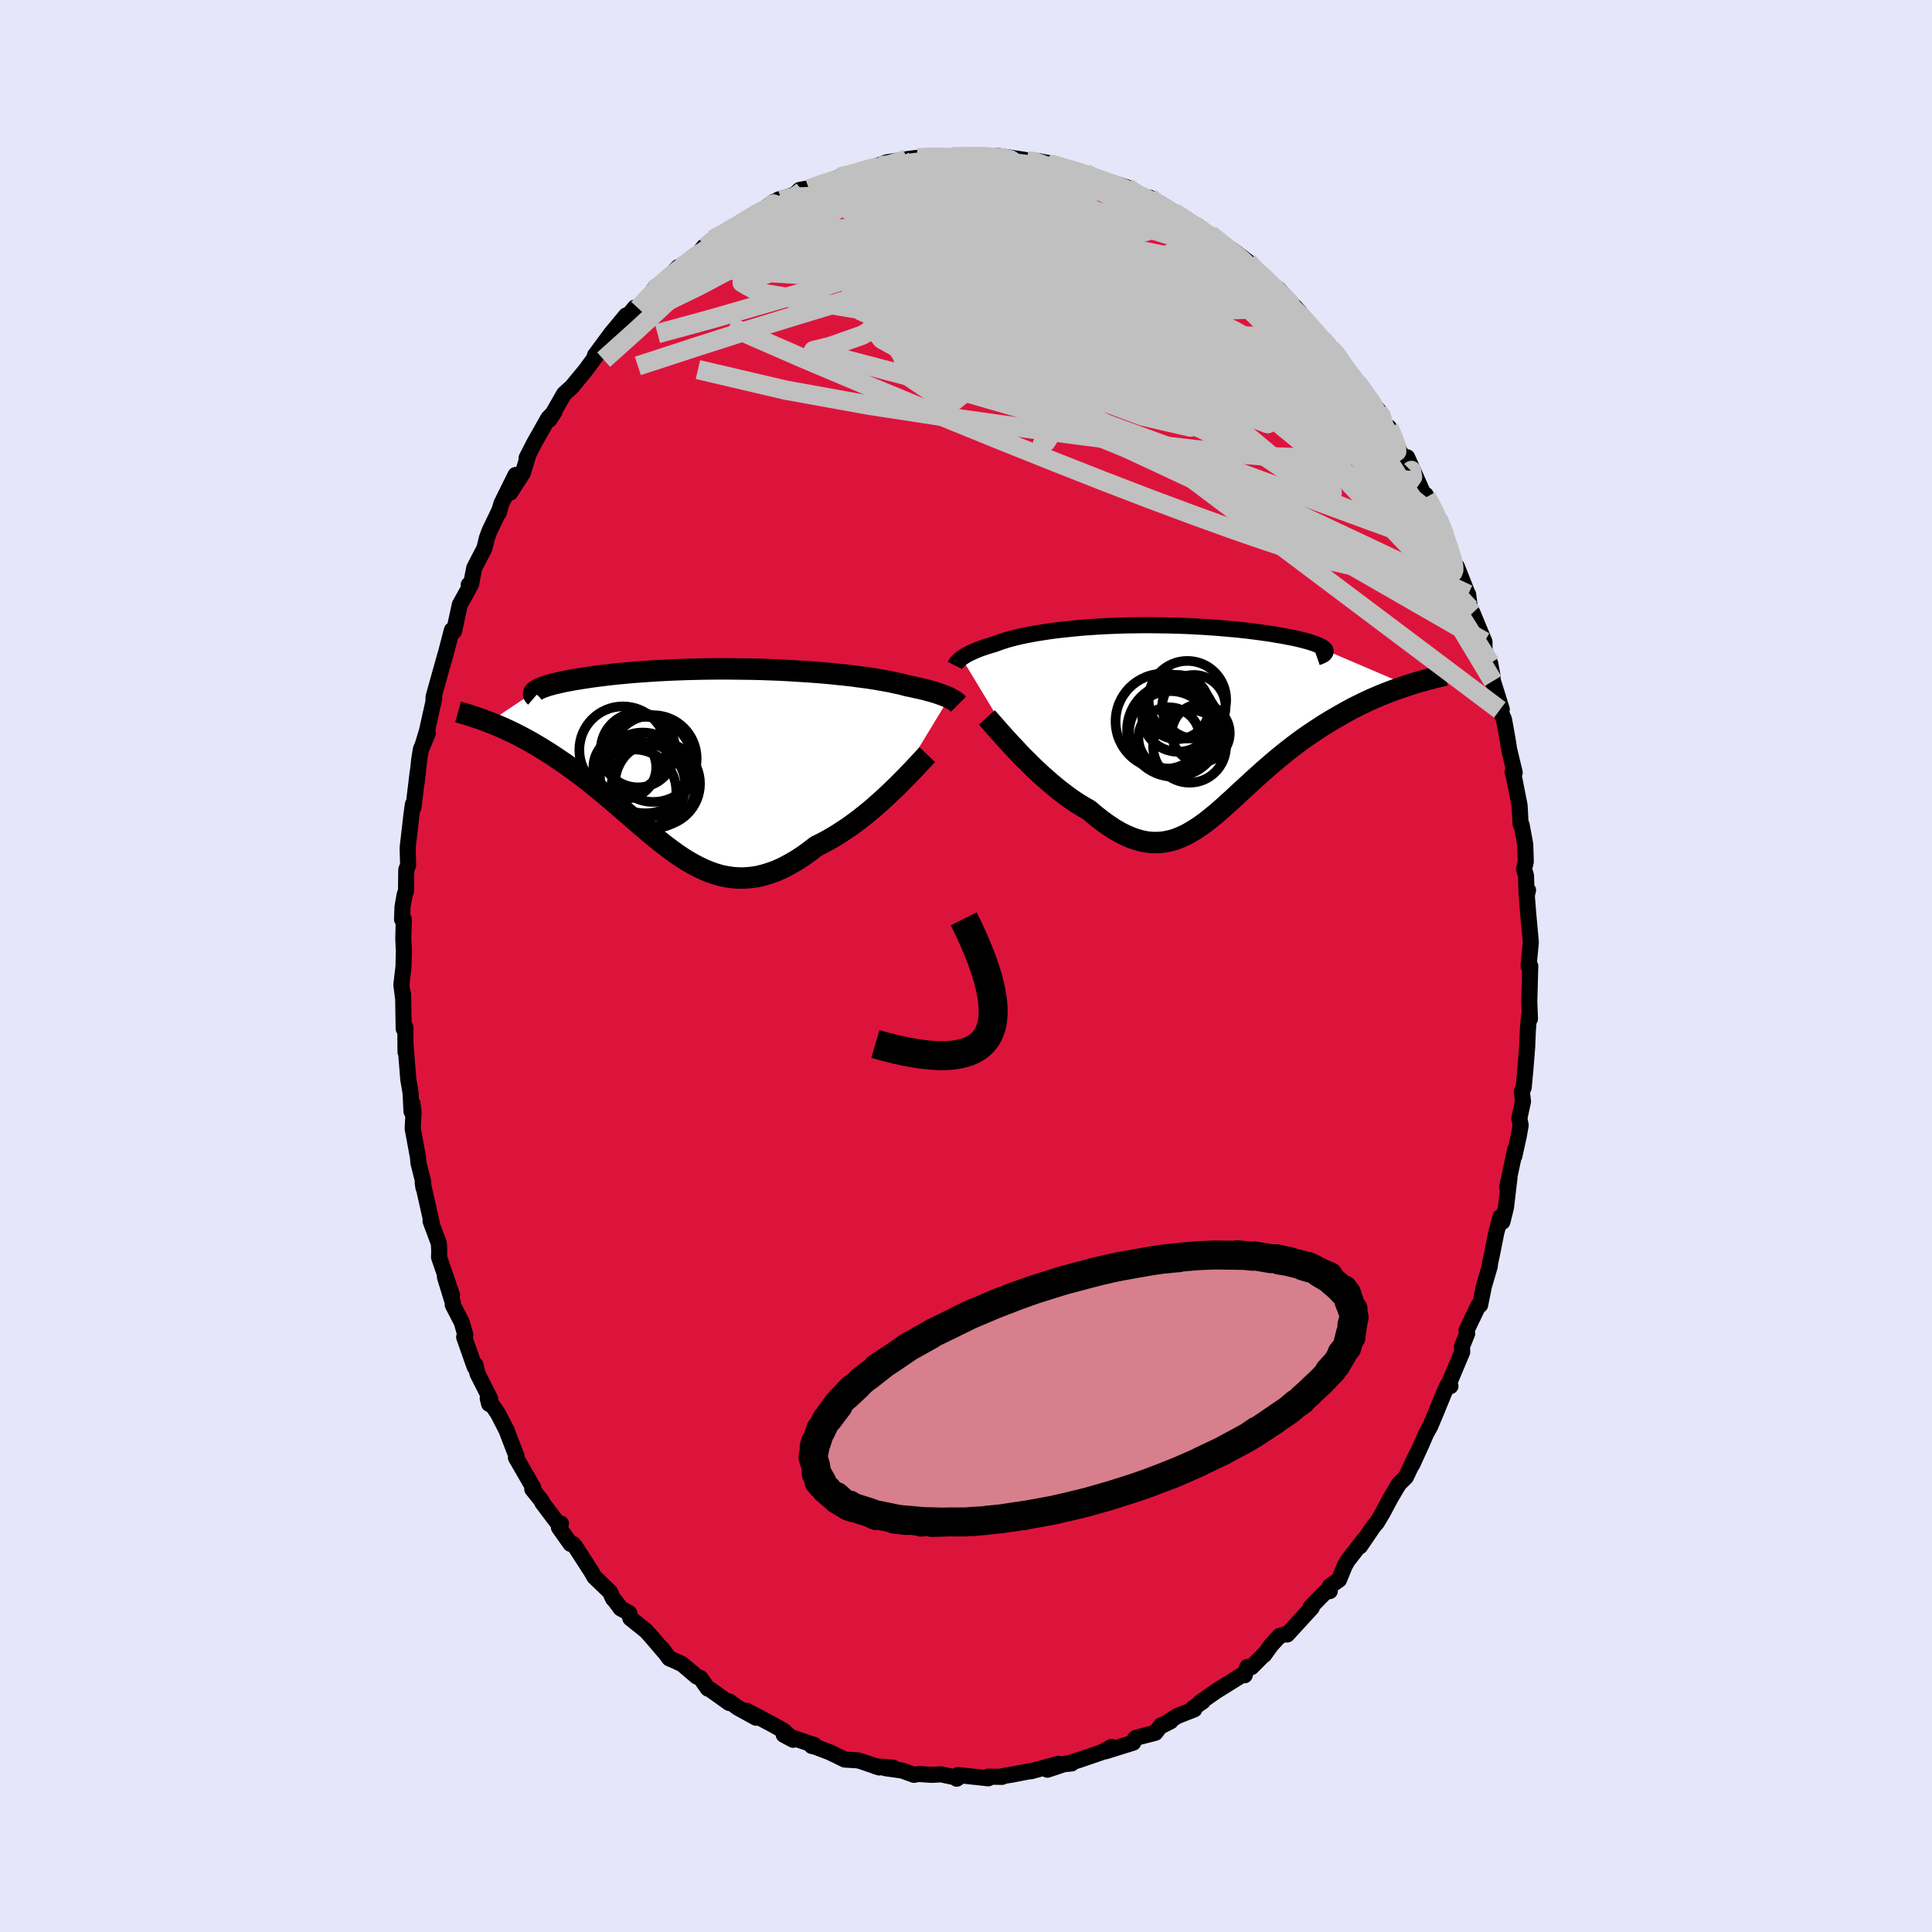 <svg viewBox="-100 -100 200 200" xmlns="http://www.w3.org/2000/svg" width="500" height="500" id="face-svg">
    <defs>
      <clipPath id="leftEyeClipPath">
        <polyline points="25.3,-6.2 25.14,-6.28 24.95,-6.36 24.75,-6.44 24.54,-6.52 24.3,-6.6 24.05,-6.69 23.78,-6.77 23.49,-6.86 23.18,-6.94 22.86,-7.03 22.52,-7.11 22.15,-7.2 21.77,-7.28 21.38,-7.37 20.96,-7.45 20.59,-7.55 20.19,-7.65 19.76,-7.74 19.3,-7.84 18.8,-7.94 18.27,-8.03 17.72,-8.13 17.13,-8.22 16.51,-8.31 15.87,-8.39 15.2,-8.48 14.5,-8.56 13.78,-8.63 13.04,-8.71 12.28,-8.78 11.5,-8.84 10.7,-8.9 9.89,-8.95 9.07,-9 8.24,-9.05 7.39,-9.09 6.54,-9.12 5.69,-9.15 4.83,-9.17 3.97,-9.18 3.11,-9.19 2.25,-9.2 1.4,-9.2 0.55,-9.19 -0.28,-9.18 -1.11,-9.16 -1.93,-9.14 -2.74,-9.11 -3.53,-9.08 -4.3,-9.04 -5.06,-9 -5.8,-8.95 -6.53,-8.9 -7.23,-8.85 -7.91,-8.79 -8.57,-8.73 -9.21,-8.67 -9.82,-8.6 -10.42,-8.53 -10.98,-8.46 -11.53,-8.39 -12.05,-8.31 -12.54,-8.24 -13.02,-8.16 -13.46,-8.09 -13.89,-8.01 -14.29,-7.94 -14.68,-7.86 -15.03,-7.78 -15.37,-7.7 -15.68,-7.63 -15.97,-7.55 -16.24,-7.47 -16.48,-7.39 -16.71,-7.31 -16.91,-7.24 -17.08,-7.16 -17.24,-7.09 -17.37,-7.01 -22.34,-3.68 -21.98,-3.54 -21.6,-3.39 -21.22,-3.23 -20.84,-3.06 -20.44,-2.88 -20.04,-2.69 -19.63,-2.49 -19.22,-2.28 -18.8,-2.06 -18.37,-1.83 -17.94,-1.59 -17.5,-1.33 -17.06,-1.07 -16.61,-0.79 -16.16,-0.51 -15.7,-0.21 -15.24,0.1 -14.76,0.42 -14.28,0.75 -13.8,1.1 -13.31,1.46 -12.81,1.83 -12.31,2.21 -11.81,2.6 -11.31,3.01 -10.8,3.43 -10.29,3.85 -9.77,4.29 -9.26,4.73 -8.74,5.17 -8.22,5.63 -7.69,6.08 -7.17,6.54 -6.64,6.99 -6.11,7.44 -5.58,7.89 -5.05,8.33 -4.51,8.76 -3.97,9.18 -3.42,9.59 -2.88,9.98 -2.33,10.35 -1.77,10.7 -1.21,11.02 -0.64,11.32 -0.07,11.59 0.51,11.83 1.09,12.03 1.68,12.2 2.28,12.32 2.89,12.41 3.5,12.45 4.12,12.45 4.75,12.4 5.4,12.31 6.04,12.16 6.7,11.96 7.37,11.72 8.05,11.42 8.73,11.06 9.43,10.66 10.13,10.21 10.84,9.7 11.55,9.15 12.11,8.88 12.67,8.58 13.23,8.26 13.79,7.92 14.34,7.56 14.9,7.19 15.44,6.8 15.99,6.39 16.52,5.97 17.05,5.54 17.57,5.1 18.08,4.65 18.58,4.2 19.06,3.75 19.53,3.3" />
      </clipPath>
      <clipPath id="rightEyeClipPath">
        <polyline points="-22.35,-6.21 -22.22,-6.3 -22.08,-6.39 -21.92,-6.49 -21.76,-6.58 -21.57,-6.68 -21.38,-6.77 -21.16,-6.87 -20.94,-6.97 -20.69,-7.07 -20.44,-7.17 -20.16,-7.27 -19.87,-7.37 -19.57,-7.46 -19.25,-7.56 -18.91,-7.66 -18.61,-7.77 -18.29,-7.89 -17.94,-8 -17.56,-8.12 -17.15,-8.23 -16.72,-8.34 -16.26,-8.45 -15.78,-8.55 -15.26,-8.65 -14.73,-8.75 -14.16,-8.84 -13.58,-8.93 -12.97,-9.02 -12.34,-9.1 -11.68,-9.17 -11.01,-9.24 -10.32,-9.31 -9.62,-9.37 -8.9,-9.42 -8.16,-9.47 -7.42,-9.51 -6.66,-9.54 -5.9,-9.57 -5.12,-9.59 -4.35,-9.6 -3.57,-9.61 -2.78,-9.61 -2,-9.6 -1.22,-9.59 -0.44,-9.57 0.33,-9.55 1.09,-9.52 1.85,-9.48 2.6,-9.44 3.33,-9.39 4.06,-9.34 4.76,-9.28 5.45,-9.22 6.13,-9.16 6.78,-9.09 7.42,-9.02 8.03,-8.94 8.63,-8.86 9.2,-8.78 9.74,-8.7 10.26,-8.61 10.76,-8.53 11.23,-8.44 11.68,-8.35 12.1,-8.27 12.5,-8.18 12.87,-8.09 13.21,-8 13.54,-7.91 13.83,-7.82 14.1,-7.73 14.34,-7.64 14.56,-7.55 14.75,-7.46 14.92,-7.38 15.05,-7.29 15.16,-7.2 15.25,-7.12 15.3,-7.03 23.83,-3.38 23.39,-3.23 22.95,-3.08 22.49,-2.92 22.03,-2.75 21.57,-2.57 21.09,-2.38 20.62,-2.18 20.13,-1.97 19.65,-1.75 19.15,-1.51 18.66,-1.27 18.16,-1.02 17.66,-0.75 17.16,-0.47 16.65,-0.18 16.13,0.12 15.61,0.43 15.09,0.75 14.57,1.09 14.04,1.44 13.51,1.8 12.98,2.17 12.45,2.56 11.92,2.96 11.39,3.37 10.87,3.79 10.34,4.22 9.82,4.66 9.31,5.1 8.8,5.55 8.29,6.01 7.78,6.47 7.28,6.93 6.78,7.39 6.29,7.84 5.8,8.3 5.31,8.74 4.83,9.18 4.35,9.6 3.87,10.01 3.39,10.4 2.91,10.78 2.43,11.13 1.95,11.45 1.46,11.75 0.98,12.03 0.49,12.26 0,12.47 -0.5,12.64 -1.01,12.76 -1.52,12.85 -2.04,12.89 -2.57,12.89 -3.11,12.84 -3.66,12.74 -4.22,12.59 -4.79,12.39 -5.38,12.14 -5.98,11.84 -6.59,11.48 -7.21,11.07 -7.85,10.61 -8.5,10.1 -9.16,9.54 -9.65,9.26 -10.15,8.96 -10.65,8.64 -11.15,8.29 -11.64,7.93 -12.14,7.55 -12.64,7.15 -13.13,6.74 -13.62,6.31 -14.11,5.88 -14.59,5.43 -15.06,4.98 -15.52,4.52 -15.98,4.07 -16.42,3.61" />
      </clipPath>
      <filter id="fuzzy">
        <feTurbulence id="turbulence" baseFrequency="0.05" numOctaves="3" type="noise" result="noise" />
        <feDisplacementMap in="SourceGraphic" in2="noise" scale="2" />
      </filter>
      <linearGradient id="rainbowGradient" x1="0%" y1="0%" x2="100%" y2="0%">
        <stop offset="0%" style="stop-color: [object Object]; stop-opacity: 1" />
        <stop offset="50%" style="stop-color: [object Object]; stop-opacity: 1" />
        <stop offset="100%" style="stop-color: [object Object]; stop-opacity: 1" />
      </linearGradient>
    </defs>
    <rect x="-100" y="-100" width="100%" height="100%" fill="rgb(230, 230, 250)" />
    <polyline id="faceContour" points="58.31,0.19 58.41,0 58.31,3.73 58.38,5.46 58.33,4.91 58.23,5.77 58.16,6.7 58.09,8.41 57.91,10.66 57.73,12.58 57.54,13.01 57.66,14.02 57.28,15.78 57.42,16.49 57.21,17.66 56.76,19.69 56.85,19 56.02,22.88 56.26,21.92 55.9,24.97 55.53,26.48 55.33,25.98 54.89,27.63 54.43,29.94 54.27,30.65 54.21,31.12 53.61,33.16 53.22,35.1 53.05,35.13 51.82,37.71 51.88,38.05 51.34,39.39 51.37,39.95 49.92,43.4 50.15,43.49 49.84,43.4 49.44,44.3 48.64,46.26 48.05,47.66 47.63,48.41 47.13,49.57 46.19,51.62 46.63,50.58 45.68,52.61 45.53,52.91 44.82,53.61 43.95,55.07 43.15,56.58 42.53,57.62 42.19,58.01 40.78,60.08 41.2,59.38 39.53,61.53 39.22,62.06 38.61,63.54 37.66,64.2 37.66,64.71 37.23,64.78 35.67,66.37 35.79,66.43 33.25,69.2 33.11,69.16 32.46,69.35 31.59,70.3 30.86,71.32 30.91,71.21 29.56,72.57 29.12,72.56 28.85,73.42 28.57,73.4 25.89,75.07 24.23,76.23 24.52,76.13 23.47,76.85 23.64,76.95 21.86,77.65 20.33,78.62 21.19,78.18 20.21,78.59 19.6,79.38 17.64,79.88 17.5,79.97 17.31,80.4 14.46,81.29 15.07,80.84 14.09,81.38 11.69,82.2 10.42,82.6 10.93,82.55 10.32,82.57 8.42,83.2 9.6,82.58 6.76,83.35 6.45,83.38 4.81,83.7 4.18,83.8 3.65,83.9 3.74,83.94 2.28,83.92 2.31,84.09 -0.83,83.75 -0.96,84.13 -0.84,84.05 -2.57,83.68 -3.58,83.73 -4.9,83.64 -5.39,83.73 -6.59,83.29 -8.36,83.04 -7.52,83 -9.4,82.84 -8.97,82.97 -10.9,82.31 -11.21,82.23 -12.55,82.15 -14.11,81.39 -15.59,80.83 -15.97,80.74 -15.66,80.66 -16.89,80.25 -18.87,79.58 -17.9,80.1 -18.87,79.17 -20.16,78.45 -22.69,77.11 -21.73,77.82 -23.62,76.78 -24.51,76.13 -24.52,76.29 -26.45,74.91 -26.72,74.8 -27.49,73.71 -27.88,73.55 -29.37,72.28 -30.09,71.94 -30.72,71.67 -31.46,70.67 -31.26,70.97 -32.54,69.47 -33.14,68.81 -34.75,67.52 -34.86,66.99 -35.75,66.5 -36.3,65.75 -36.54,65.49 -36.85,64.8 -38.47,63.24 -38.8,62.66 -40.46,60.09 -40.66,59.85 -40.94,59.82 -42.14,58.12 -41.93,57.72 -42,58.02 -43.86,55.56 -43.93,55.37 -44.9,54.15 -44.8,53.99 -46.59,50.89 -46.53,50.74 -47.45,48.37 -47.5,48.18 -48.44,46.35 -49.51,44.77 -49.36,45.34 -49.26,44.79 -50.57,42.2 -50.77,41.31 -50.86,41.51 -51.95,38.42 -51.83,38.19 -52.2,36.88 -53.13,35.08 -53.13,34.83 -53.94,32.2 -53.21,34.05 -54.55,30.15 -54.53,29.47 -54.57,28.71 -55.43,26.4 -55.23,26.95 -56.24,22.46 -56.16,22.96 -56.2,22.3 -56.68,20.39 -56.73,19.8 -57.28,16.83 -57.19,15.12 -57.3,14.23 -57.4,15.06 -57.5,13.1 -57.73,11.77 -58,8.43 -58.03,7.96 -58.02,8.91 -58.04,6.34 -58.21,6.5 -58.27,2.9 -58.27,3.34 -58.45,1.95 -58.23,0.07 -58.19,-1.5 -58.25,-2.8 -58.2,-4.84 -58.38,-4.83 -58.33,-6.13 -58.1,-7.43 -57.97,-7.74 -57.94,-9.98 -57.75,-10.43 -57.8,-12.23 -57.42,-15.55 -57.26,-16.73 -57.2,-16.41 -56.77,-19.99 -56.87,-18.95 -56.59,-21.45 -56.43,-22.44 -55.71,-24.11 -56.33,-22.6 -55.81,-24.3 -55.05,-27.7 -55.13,-27.42 -55.12,-27.85 -54.29,-30.82 -53.94,-32.06 -53.85,-32.36 -53.22,-34.77 -53,-34.64 -52.4,-37.4 -51.43,-39.16 -51.48,-39.46 -51.24,-39.5 -50.91,-41.2 -49.85,-43.25 -49.6,-44.29 -49.33,-45.03 -48.28,-47.21 -48.39,-46.87 -48.09,-47.88 -46.63,-50.83 -47.19,-49 -45.88,-51.03 -45.34,-52.79 -45.49,-52.59 -44.69,-54.15 -43.24,-56.71 -42.6,-57.37 -43.14,-56.55 -41.61,-59.22 -40.95,-59.82 -40.87,-59.87 -39.51,-61.52 -39.31,-61.77 -37.51,-64.24 -36.89,-65.05 -38.41,-63.21 -36.74,-65.47 -35.19,-67.34 -36.09,-65.99 -34.28,-68.16 -33.92,-68.07 -31.71,-70.49 -32.36,-69.97 -31.82,-70.3 -31.03,-71.06 -29.79,-72.35 -29.46,-72.31 -27.71,-73.72 -27.1,-74.49 -26.94,-74.44 -26.22,-75.21 -25.38,-75.59 -24.66,-76.05 -22.95,-77.01 -22.47,-77.44 -21.68,-77.77 -19.88,-79.12 -19.04,-79.29 -19.4,-79.35 -17.71,-79.85 -17.24,-80.33 -15.82,-80.6 -15.73,-80.58 -16.25,-80.43 -14.66,-81.07 -13.13,-81.65 -11.69,-81.93 -11.21,-82.22 -9.08,-82.82 -9.77,-82.61 -8.22,-83.19 -6.35,-83.49 -7.53,-83.16 -6.14,-83.52 -5.03,-83.66 -3.96,-83.71 -3.79,-83.86 -0.6,-83.71 -1.2,-83.72 -0.06,-83.82 1.88,-83.82 2.78,-83.77 2.8,-83.71 3.25,-83.87 6.22,-83.43 6.44,-83.22 7.02,-83.39 7.17,-83.38 8.56,-83.12 8.48,-82.81 8.75,-83.03 11.46,-82.12 11.44,-82.34 12.35,-82.05 12.29,-81.88 15.71,-80.64 13.85,-81.51 16.66,-80.6 17.64,-79.96 18.11,-79.62 19.03,-79.53 19.74,-78.88 20.01,-79 21.58,-77.98 22.67,-77.27 24.02,-76.58 23.4,-76.67 25.82,-75.21 25.01,-75.64 25.27,-75.73 27.6,-73.79 27.48,-74.18 29.19,-72.9 30.43,-71.44 30.33,-71.68 30.77,-71.44 31.14,-70.74 32.34,-70.07 34.57,-67.65 33.73,-68.18 34.9,-67.22 35.55,-66.45 37.2,-64.32 36.85,-64.94 37.75,-63.94 38.42,-63.37 38.76,-62.54 40.73,-60.19 40.5,-60.4 41.49,-58.99 41.77,-58.65 42.88,-57.28 43.08,-56.22 43.78,-55.75 44.5,-54.13 44.87,-53.31 46.07,-51.26 45.67,-52.66 47.4,-48.75 47.67,-48.54 47.59,-48.77 48.88,-46.24 48.96,-46.22 49.42,-45.01 49.4,-45.02 50.03,-43.11 50.85,-40.99 50.81,-41.35 51.85,-38.72 51.98,-38.47 52.17,-37.01 52.44,-36.54 53.67,-33.57 53.68,-32.62 54.26,-31.34 54.52,-29.95 54.26,-30.83 54.55,-29.5 55.46,-26.58 55.26,-26.51 55.69,-25.54 56.07,-23.43 56.22,-22.45 56.8,-20.02 56.58,-20.1 56.71,-19.65 57.31,-16.6 57.41,-14.69 57.52,-14.6 57.89,-12.6 57.95,-10.81 57.77,-10.02 57.97,-9.36 58.03,-7.45 58.18,-7.85 58.05,-7.31 58.19,-5.53 58.47,-2.45 58.24,-0.04 58.31,0.19 58.41,0" fill="rgb(220, 20, 60)" stroke="black" stroke-width="1.667" stroke-linejoin="round" filter="url(#fuzzy)" />
    <g transform="translate(21.9 -25.67)">
      <polyline id="rightCountour" points="-22.35,-6.21 -22.22,-6.3 -22.08,-6.39 -21.92,-6.49 -21.76,-6.58 -21.57,-6.68 -21.38,-6.77 -21.16,-6.87 -20.94,-6.97 -20.69,-7.07 -20.44,-7.17 -20.16,-7.27 -19.87,-7.37 -19.57,-7.46 -19.25,-7.56 -18.91,-7.66 -18.61,-7.77 -18.29,-7.89 -17.94,-8 -17.56,-8.12 -17.15,-8.23 -16.72,-8.34 -16.26,-8.45 -15.78,-8.55 -15.26,-8.65 -14.73,-8.75 -14.16,-8.84 -13.58,-8.93 -12.97,-9.02 -12.34,-9.1 -11.68,-9.17 -11.01,-9.24 -10.32,-9.31 -9.62,-9.37 -8.9,-9.42 -8.16,-9.47 -7.42,-9.51 -6.66,-9.54 -5.9,-9.57 -5.12,-9.59 -4.35,-9.6 -3.57,-9.61 -2.78,-9.61 -2,-9.6 -1.22,-9.59 -0.44,-9.57 0.33,-9.55 1.09,-9.52 1.85,-9.48 2.6,-9.44 3.33,-9.39 4.06,-9.34 4.76,-9.28 5.45,-9.22 6.13,-9.16 6.78,-9.09 7.42,-9.02 8.03,-8.94 8.63,-8.86 9.2,-8.78 9.74,-8.7 10.26,-8.61 10.76,-8.53 11.23,-8.44 11.68,-8.35 12.1,-8.27 12.5,-8.18 12.87,-8.09 13.21,-8 13.54,-7.91 13.83,-7.82 14.1,-7.73 14.34,-7.64 14.56,-7.55 14.75,-7.46 14.92,-7.38 15.05,-7.29 15.16,-7.2 15.25,-7.12 15.3,-7.03 23.83,-3.38 23.39,-3.23 22.95,-3.08 22.49,-2.92 22.03,-2.75 21.57,-2.57 21.09,-2.38 20.62,-2.18 20.13,-1.97 19.65,-1.75 19.15,-1.51 18.66,-1.27 18.16,-1.02 17.66,-0.75 17.16,-0.47 16.65,-0.18 16.13,0.12 15.61,0.43 15.09,0.75 14.57,1.09 14.04,1.44 13.51,1.8 12.98,2.17 12.45,2.56 11.92,2.96 11.39,3.37 10.87,3.79 10.34,4.22 9.82,4.66 9.31,5.1 8.8,5.55 8.29,6.01 7.78,6.47 7.28,6.93 6.78,7.39 6.29,7.84 5.8,8.3 5.31,8.74 4.83,9.18 4.35,9.6 3.87,10.01 3.39,10.4 2.91,10.78 2.43,11.13 1.95,11.45 1.46,11.75 0.98,12.03 0.49,12.26 0,12.47 -0.5,12.64 -1.01,12.76 -1.52,12.85 -2.04,12.89 -2.57,12.89 -3.11,12.84 -3.66,12.74 -4.22,12.59 -4.79,12.39 -5.38,12.14 -5.98,11.84 -6.59,11.48 -7.21,11.07 -7.85,10.61 -8.5,10.1 -9.16,9.54 -9.65,9.26 -10.15,8.96 -10.65,8.64 -11.15,8.29 -11.64,7.93 -12.14,7.55 -12.64,7.15 -13.13,6.74 -13.62,6.31 -14.11,5.88 -14.59,5.43 -15.06,4.98 -15.52,4.52 -15.98,4.07 -16.42,3.61" fill="white" stroke="white" stroke-width="0" stroke-linejoin="round" filter="url(#fuzzy)" />
    </g>
    <g transform="translate(-27.04 -21.56)">
      <polyline id="leftCountour" points="25.3,-6.2 25.14,-6.28 24.95,-6.36 24.75,-6.44 24.54,-6.52 24.3,-6.6 24.05,-6.69 23.78,-6.77 23.49,-6.86 23.18,-6.94 22.86,-7.03 22.52,-7.11 22.15,-7.2 21.77,-7.28 21.38,-7.37 20.96,-7.45 20.59,-7.55 20.19,-7.65 19.76,-7.74 19.3,-7.84 18.8,-7.94 18.27,-8.03 17.72,-8.13 17.13,-8.22 16.51,-8.31 15.87,-8.39 15.2,-8.48 14.5,-8.56 13.78,-8.63 13.04,-8.71 12.28,-8.78 11.5,-8.84 10.7,-8.9 9.89,-8.95 9.07,-9 8.24,-9.05 7.39,-9.09 6.54,-9.12 5.69,-9.15 4.83,-9.17 3.97,-9.18 3.11,-9.19 2.25,-9.2 1.4,-9.2 0.55,-9.19 -0.28,-9.18 -1.11,-9.16 -1.93,-9.14 -2.74,-9.11 -3.53,-9.08 -4.3,-9.04 -5.06,-9 -5.8,-8.95 -6.53,-8.9 -7.23,-8.85 -7.91,-8.79 -8.57,-8.73 -9.21,-8.67 -9.82,-8.6 -10.42,-8.53 -10.98,-8.46 -11.53,-8.39 -12.05,-8.31 -12.54,-8.24 -13.02,-8.16 -13.46,-8.09 -13.89,-8.01 -14.29,-7.94 -14.68,-7.86 -15.03,-7.78 -15.37,-7.7 -15.68,-7.63 -15.97,-7.55 -16.24,-7.47 -16.48,-7.39 -16.71,-7.31 -16.91,-7.24 -17.08,-7.16 -17.24,-7.09 -17.37,-7.01 -22.34,-3.68 -21.98,-3.54 -21.6,-3.39 -21.22,-3.23 -20.84,-3.06 -20.44,-2.88 -20.04,-2.69 -19.63,-2.49 -19.22,-2.28 -18.8,-2.06 -18.37,-1.83 -17.94,-1.59 -17.5,-1.33 -17.06,-1.07 -16.61,-0.79 -16.16,-0.51 -15.7,-0.21 -15.24,0.1 -14.76,0.42 -14.28,0.75 -13.8,1.1 -13.31,1.46 -12.81,1.83 -12.31,2.21 -11.81,2.6 -11.31,3.01 -10.8,3.43 -10.29,3.85 -9.77,4.29 -9.26,4.73 -8.74,5.17 -8.22,5.63 -7.69,6.08 -7.17,6.54 -6.64,6.99 -6.11,7.44 -5.58,7.89 -5.05,8.33 -4.51,8.76 -3.97,9.18 -3.42,9.59 -2.88,9.98 -2.33,10.35 -1.77,10.7 -1.21,11.02 -0.64,11.32 -0.07,11.59 0.51,11.83 1.09,12.03 1.68,12.2 2.28,12.32 2.89,12.41 3.5,12.45 4.12,12.45 4.75,12.4 5.4,12.31 6.04,12.16 6.7,11.96 7.37,11.72 8.05,11.42 8.73,11.06 9.43,10.66 10.13,10.21 10.84,9.7 11.55,9.15 12.11,8.88 12.67,8.58 13.23,8.26 13.79,7.92 14.34,7.56 14.9,7.19 15.44,6.8 15.99,6.39 16.52,5.97 17.05,5.54 17.57,5.1 18.08,4.65 18.58,4.2 19.06,3.75 19.53,3.3" fill="white" stroke="white" stroke-width="0" stroke-linejoin="round" filter="url(#fuzzy)" />
    </g>
    <g transform="translate(21.9 -25.67)">
      <polyline id="rightUpper" points="-23.05,-5.45 -23.02,-5.51 -22.98,-5.57 -22.93,-5.64 -22.88,-5.72 -22.81,-5.79 -22.74,-5.87 -22.66,-5.95 -22.57,-6.03 -22.46,-6.12 -22.35,-6.21 -22.22,-6.3 -22.08,-6.39 -21.92,-6.49 -21.76,-6.58 -21.57,-6.68 -21.38,-6.77 -21.16,-6.87 -20.94,-6.97 -20.69,-7.07 -20.44,-7.17 -20.16,-7.27 -19.87,-7.37 -19.57,-7.46 -19.25,-7.56 -18.91,-7.66 -18.61,-7.77 -18.29,-7.89 -17.94,-8 -17.56,-8.12 -17.15,-8.23 -16.72,-8.34 -16.26,-8.45 -15.78,-8.55 -15.26,-8.65 -14.73,-8.75 -14.16,-8.84 -13.58,-8.93 -12.97,-9.02 -12.34,-9.1 -11.68,-9.17 -11.01,-9.24 -10.32,-9.31 -9.62,-9.37 -8.9,-9.42 -8.16,-9.47 -7.42,-9.51 -6.66,-9.54 -5.9,-9.57 -5.12,-9.59 -4.35,-9.6 -3.57,-9.61 -2.78,-9.61 -2,-9.6 -1.22,-9.59 -0.44,-9.57 0.33,-9.55 1.09,-9.52 1.85,-9.48 2.6,-9.44 3.33,-9.39 4.06,-9.34 4.76,-9.28 5.45,-9.22 6.13,-9.16 6.78,-9.09 7.42,-9.02 8.03,-8.94 8.63,-8.86 9.2,-8.78 9.74,-8.7 10.26,-8.61 10.76,-8.53 11.23,-8.44 11.68,-8.35 12.1,-8.27 12.5,-8.18 12.87,-8.09 13.21,-8 13.54,-7.91 13.83,-7.82 14.1,-7.73 14.34,-7.64 14.56,-7.55 14.75,-7.46 14.92,-7.38 15.05,-7.29 15.16,-7.2 15.25,-7.12 15.3,-7.03 15.33,-6.95 15.33,-6.87 15.31,-6.79 15.26,-6.71 15.19,-6.63 15.09,-6.55 14.96,-6.48 14.81,-6.41 14.64,-6.34 14.44,-6.27" fill="none" stroke="black" stroke-width="1.667" stroke-linejoin="round" filter="url(#fuzzy)" />
      <polyline id="rightLower" points="-19.74,-0.06 -19.53,0.17 -19.29,0.45 -19.01,0.76 -18.71,1.11 -18.38,1.48 -18.03,1.87 -17.65,2.29 -17.26,2.72 -16.84,3.16 -16.42,3.61 -15.98,4.07 -15.52,4.52 -15.06,4.98 -14.59,5.43 -14.11,5.88 -13.62,6.31 -13.13,6.74 -12.64,7.15 -12.14,7.55 -11.64,7.93 -11.15,8.29 -10.65,8.64 -10.15,8.96 -9.65,9.26 -9.16,9.54 -8.5,10.1 -7.85,10.61 -7.21,11.07 -6.59,11.48 -5.98,11.84 -5.38,12.14 -4.79,12.39 -4.22,12.59 -3.66,12.74 -3.11,12.84 -2.57,12.89 -2.04,12.89 -1.52,12.85 -1.01,12.76 -0.5,12.64 0,12.47 0.49,12.26 0.98,12.03 1.46,11.75 1.95,11.45 2.43,11.13 2.91,10.78 3.39,10.4 3.87,10.01 4.35,9.6 4.83,9.18 5.31,8.74 5.8,8.3 6.29,7.84 6.78,7.39 7.28,6.93 7.78,6.47 8.29,6.01 8.8,5.55 9.31,5.1 9.82,4.66 10.34,4.22 10.87,3.79 11.39,3.37 11.92,2.96 12.45,2.56 12.98,2.17 13.51,1.8 14.04,1.44 14.57,1.09 15.09,0.75 15.61,0.43 16.13,0.12 16.65,-0.18 17.16,-0.47 17.66,-0.75 18.16,-1.02 18.66,-1.27 19.15,-1.51 19.65,-1.75 20.13,-1.97 20.62,-2.18 21.09,-2.38 21.57,-2.57 22.03,-2.75 22.49,-2.92 22.95,-3.08 23.39,-3.23 23.83,-3.38 24.26,-3.52 24.68,-3.65 25.09,-3.77 25.5,-3.88 25.89,-3.99 26.28,-4.09 26.65,-4.19 27.02,-4.28 27.38,-4.36 27.73,-4.44" fill="none" stroke="black" stroke-width="2.222" stroke-linejoin="round" filter="url(#fuzzy)" />
      <circle r="4.84" cx="-0.381" cy="1.238" stroke="black" fill="none" stroke-width="1.0" filter="url(#fuzzy)" clip-path="url(#rightEyeClipPath)" /><circle r="4.94" cx="-1.476" cy="0.348" stroke="black" fill="none" stroke-width="1.0" filter="url(#fuzzy)" clip-path="url(#rightEyeClipPath)" /><circle r="3.002" cx="2.404" cy="1.563" stroke="black" fill="none" stroke-width="1.0" filter="url(#fuzzy)" clip-path="url(#rightEyeClipPath)" /><circle r="4.016" cx="1.019" cy="-1.897" stroke="black" fill="none" stroke-width="1.0" filter="url(#fuzzy)" clip-path="url(#rightEyeClipPath)" /><circle r="3.174" cx="-0.876" cy="2.063" stroke="black" fill="none" stroke-width="1.0" filter="url(#fuzzy)" clip-path="url(#rightEyeClipPath)" /><circle r="3.718" cx="0.049" cy="-0.222" stroke="black" fill="none" stroke-width="1.0" filter="url(#fuzzy)" clip-path="url(#rightEyeClipPath)" /><circle r="3.776" cx="1.244" cy="2.918" stroke="black" fill="none" stroke-width="1.0" filter="url(#fuzzy)" clip-path="url(#rightEyeClipPath)" /><circle r="4.292" cx="-0.731" cy="1.503" stroke="black" fill="none" stroke-width="1.0" filter="url(#fuzzy)" clip-path="url(#rightEyeClipPath)" /><circle r="3.326" cx="-0.026" cy="-1.137" stroke="black" fill="none" stroke-width="1.0" filter="url(#fuzzy)" clip-path="url(#rightEyeClipPath)" /><circle r="3.282" cx="1.689" cy="-1.177" stroke="black" fill="none" stroke-width="1.0" filter="url(#fuzzy)" clip-path="url(#rightEyeClipPath)" />
      </g>
    <g transform="translate(-27.04 -21.56)">
      <polyline id="leftUpper" points="26.26,-5.54 26.21,-5.59 26.15,-5.65 26.09,-5.71 26.01,-5.77 25.93,-5.84 25.83,-5.91 25.72,-5.98 25.59,-6.05 25.46,-6.12 25.3,-6.2 25.14,-6.28 24.95,-6.36 24.75,-6.44 24.54,-6.52 24.3,-6.6 24.05,-6.69 23.78,-6.77 23.49,-6.86 23.18,-6.94 22.86,-7.03 22.52,-7.11 22.15,-7.2 21.77,-7.28 21.38,-7.37 20.96,-7.45 20.59,-7.55 20.19,-7.65 19.76,-7.74 19.3,-7.84 18.8,-7.94 18.27,-8.03 17.72,-8.13 17.13,-8.22 16.51,-8.31 15.87,-8.39 15.2,-8.48 14.5,-8.56 13.78,-8.63 13.04,-8.71 12.28,-8.78 11.5,-8.84 10.7,-8.9 9.89,-8.95 9.07,-9 8.24,-9.05 7.39,-9.09 6.54,-9.12 5.69,-9.15 4.83,-9.17 3.97,-9.18 3.11,-9.19 2.25,-9.2 1.4,-9.2 0.55,-9.19 -0.28,-9.18 -1.11,-9.16 -1.93,-9.14 -2.74,-9.11 -3.53,-9.08 -4.3,-9.04 -5.06,-9 -5.8,-8.95 -6.53,-8.9 -7.23,-8.85 -7.91,-8.79 -8.57,-8.73 -9.21,-8.67 -9.82,-8.6 -10.42,-8.53 -10.98,-8.46 -11.53,-8.39 -12.05,-8.31 -12.54,-8.24 -13.02,-8.16 -13.46,-8.09 -13.89,-8.01 -14.29,-7.94 -14.68,-7.86 -15.03,-7.78 -15.37,-7.7 -15.68,-7.63 -15.97,-7.55 -16.24,-7.47 -16.48,-7.39 -16.71,-7.31 -16.91,-7.24 -17.08,-7.16 -17.24,-7.09 -17.37,-7.01 -17.48,-6.94 -17.57,-6.87 -17.64,-6.8 -17.69,-6.73 -17.71,-6.66 -17.72,-6.59 -17.71,-6.52 -17.68,-6.46 -17.63,-6.4 -17.56,-6.34" fill="none" stroke="black" stroke-width="2.222" stroke-linejoin="round" filter="url(#fuzzy)" />
      <polyline id="leftLower" points="23.03,-0.32 22.81,-0.09 22.56,0.18 22.27,0.49 21.95,0.83 21.61,1.2 21.23,1.59 20.84,2 20.42,2.42 19.99,2.86 19.53,3.3 19.06,3.75 18.58,4.2 18.08,4.65 17.57,5.1 17.05,5.54 16.52,5.97 15.99,6.39 15.44,6.8 14.9,7.19 14.34,7.56 13.79,7.92 13.23,8.26 12.67,8.58 12.11,8.88 11.55,9.15 10.84,9.7 10.13,10.21 9.43,10.66 8.73,11.06 8.05,11.42 7.37,11.72 6.7,11.96 6.04,12.16 5.4,12.31 4.75,12.4 4.12,12.45 3.5,12.45 2.89,12.41 2.28,12.32 1.68,12.2 1.09,12.03 0.51,11.83 -0.07,11.59 -0.64,11.32 -1.21,11.02 -1.77,10.7 -2.33,10.35 -2.88,9.98 -3.42,9.59 -3.97,9.18 -4.51,8.76 -5.05,8.33 -5.58,7.89 -6.11,7.44 -6.64,6.99 -7.17,6.54 -7.69,6.08 -8.22,5.63 -8.74,5.17 -9.26,4.73 -9.77,4.29 -10.29,3.85 -10.8,3.43 -11.31,3.01 -11.81,2.6 -12.31,2.21 -12.81,1.83 -13.31,1.46 -13.8,1.1 -14.28,0.75 -14.76,0.42 -15.24,0.1 -15.7,-0.21 -16.16,-0.51 -16.61,-0.79 -17.06,-1.07 -17.5,-1.33 -17.94,-1.59 -18.37,-1.83 -18.8,-2.06 -19.22,-2.28 -19.63,-2.49 -20.04,-2.69 -20.44,-2.88 -20.84,-3.06 -21.22,-3.23 -21.6,-3.39 -21.98,-3.54 -22.34,-3.68 -22.7,-3.82 -23.05,-3.95 -23.39,-4.07 -23.72,-4.18 -24.05,-4.29 -24.36,-4.39 -24.67,-4.49 -24.97,-4.58 -25.26,-4.66 -25.54,-4.74" fill="none" stroke="black" stroke-width="2.222" stroke-linejoin="round" filter="url(#fuzzy)" />
      <circle r="4.992" cx="-6.156" cy="0.758" stroke="black" fill="none" stroke-width="1.0" filter="url(#fuzzy)" clip-path="url(#leftEyeClipPath)" /><circle r="4.49" cx="-5.331" cy="0.088" stroke="black" fill="none" stroke-width="1.0" filter="url(#fuzzy)" clip-path="url(#leftEyeClipPath)" /><circle r="4.432" cx="-6.426" cy="1.823" stroke="black" fill="none" stroke-width="1.0" filter="url(#fuzzy)" clip-path="url(#leftEyeClipPath)" /><circle r="3.256" cx="-8.281" cy="0.993" stroke="black" fill="none" stroke-width="1.0" filter="url(#fuzzy)" clip-path="url(#leftEyeClipPath)" /><circle r="4.4" cx="-4.896" cy="2.688" stroke="black" fill="none" stroke-width="1.0" filter="url(#fuzzy)" clip-path="url(#leftEyeClipPath)" /><circle r="4.334" cx="-5.306" cy="2.938" stroke="black" fill="none" stroke-width="1.0" filter="url(#fuzzy)" clip-path="url(#leftEyeClipPath)" /><circle r="3.864" cx="-6.911" cy="-0.797" stroke="black" fill="none" stroke-width="1.0" filter="url(#fuzzy)" clip-path="url(#leftEyeClipPath)" /><circle r="4.512" cx="-8.476" cy="-0.802" stroke="black" fill="none" stroke-width="1.0" filter="url(#fuzzy)" clip-path="url(#leftEyeClipPath)" /><circle r="4.492" cx="-6.516" cy="2.893" stroke="black" fill="none" stroke-width="1.0" filter="url(#fuzzy)" clip-path="url(#leftEyeClipPath)" /><circle r="4.344" cx="-7.291" cy="3.488" stroke="black" fill="none" stroke-width="1.0" filter="url(#fuzzy)" clip-path="url(#leftEyeClipPath)" />
    </g>
    <g id="hairs">
      <polyline points="23.4,-76.67 24.7,-75.88 25.12,-75.58 25.4,-75.32 25.63,-75.03 25.7,-74.77 25.5,-74.61 24.92,-74.62 23.91,-74.83 22.45,-75.23 20.58,-75.81 18.28,-76.54 15.52,-77.45 12.18,-78.6 8.18,-80.03 3.73,-81.73" fill="none" stroke="rgb(192, 192, 192)" stroke-width="2" stroke-linejoin="round" filter="url(#fuzzy)" /><polyline points="25.27,-75.73 26.78,-74.52 27.66,-73.79 28.26,-73.17 28.58,-72.66 28.65,-72.25 28.52,-71.89 28.22,-71.55 27.75,-71.22 27.07,-70.91 26.13,-70.65 24.89,-70.47 23.35,-70.37 21.48,-70.38 19.3,-70.5 16.81,-70.73 14.02,-71.07 10.92,-71.51 7.46,-72.05 3.63,-72.71 -0.62,-73.49 -5.3,-74.38 -10.47,-75.34 -16.24,-76.3" fill="none" stroke="rgb(192, 192, 192)" stroke-width="2" stroke-linejoin="round" filter="url(#fuzzy)" /><polyline points="42.88,-57.28 43.11,-56.49 43.27,-55.89 43.19,-55.45 42.82,-55.25 42.09,-55.37 40.99,-55.81 39.47,-56.62 37.51,-57.82 35.1,-59.44 32.2,-61.51 28.77,-64.02 24.75,-67 20.06,-70.46 14.68,-74.39 8.79,-78.78" fill="none" stroke="rgb(192, 192, 192)" stroke-width="2" stroke-linejoin="round" filter="url(#fuzzy)" /><polyline points="-31.82,-70.3 -30.9,-71.14 -29.78,-72.04 -28.56,-72.95 -27.34,-73.84 -26.16,-74.68 -25.05,-75.45 -23.98,-76.17 -22.93,-76.85 -21.93,-77.49 -21.07,-78.04 -20.42,-78.49 -20.03,-78.78 -19.94,-78.89 -20.33,-78.68" fill="none" stroke="rgb(192, 192, 192)" stroke-width="2" stroke-linejoin="round" filter="url(#fuzzy)" /><polyline points="37.2,-64.32 37.18,-64.45 37.39,-64.13 37.57,-63.64 37.6,-63.14 37.39,-62.74 36.87,-62.52 36.02,-62.49 34.82,-62.65 33.26,-63 31.32,-63.53 29,-64.26 26.29,-65.2 23.19,-66.37 19.69,-67.78 15.75,-69.46 11.34,-71.4 6.41,-73.62 0.93,-76.13 -5.14,-78.89" fill="none" stroke="rgb(192, 192, 192)" stroke-width="2" stroke-linejoin="round" filter="url(#fuzzy)" /><polyline points="29.19,-72.9 29.98,-72.02 30.45,-71.57 30.92,-71.14 31.5,-70.6 32.1,-70 32.61,-69.46 32.94,-69.07 33.04,-68.85 32.9,-68.84 32.53,-69.04 31.9,-69.47 30.99,-70.17 29.77,-71.13 28.19,-72.39 26.15,-74.03 23.48,-76.18" fill="none" stroke="rgb(192, 192, 192)" stroke-width="2" stroke-linejoin="round" filter="url(#fuzzy)" /><polyline points="43.08,-56.22 43.51,-55.52 43.46,-54.67 42.91,-53.93 41.86,-53.36 40.27,-52.94 38.11,-52.67 35.37,-52.59 32.02,-52.7 28.04,-53.02 23.39,-53.5 18.06,-54.13 12.05,-54.9 5.36,-55.79 -2,-56.82 -10.03,-58.05 -18.66,-59.61 -27.75,-61.74" fill="none" stroke="rgb(192, 192, 192)" stroke-width="2" stroke-linejoin="round" filter="url(#fuzzy)" /><polyline points="37.75,-63.94 38.35,-63.25 38.96,-62.36 39.47,-61.53 39.79,-60.87 39.93,-60.36 39.88,-59.98 39.66,-59.71 39.25,-59.55 38.65,-59.52 37.86,-59.62 36.85,-59.88 35.61,-60.32 34.1,-60.96 32.3,-61.81 30.18,-62.89 27.75,-64.21 24.97,-65.77 21.84,-67.58 18.33,-69.63 14.44,-71.92 10.15,-74.44 5.44,-77.22 0.36,-80.3" fill="none" stroke="rgb(192, 192, 192)" stroke-width="2" stroke-linejoin="round" filter="url(#fuzzy)" /><polyline points="46.07,-51.26 46.11,-51.3 46.23,-50.62 45.98,-50.26 45.32,-50.33 44.23,-50.79 42.67,-51.62 40.62,-52.81 38.07,-54.37 35.01,-56.3 31.42,-58.63 27.25,-61.42 22.43,-64.74 16.93,-68.61 10.67,-73.07 3.59,-78.13" fill="none" stroke="rgb(192, 192, 192)" stroke-width="2" stroke-linejoin="round" filter="url(#fuzzy)" /><polyline points="6.44,-83.22 7.02,-83.24 7.8,-83.01 8.79,-82.6 9.98,-82.06 11.35,-81.43 12.86,-80.73 14.45,-79.97 16.07,-79.18 17.72,-78.35 19.35,-77.51 20.95,-76.7 22.48,-75.93 23.89,-75.22 25.14,-74.61 26.2,-74.1 27.08,-73.68 27.85,-73.29 28.57,-72.9 29.15,-72.6" fill="none" stroke="rgb(192, 192, 192)" stroke-width="2" stroke-linejoin="round" filter="url(#fuzzy)" /><polyline points="49.42,-45.01 49.51,-44.46 49.6,-43.47 49.49,-42.57 49.11,-41.88 48.45,-41.38 47.48,-41.05 46.22,-40.86 44.65,-40.83 42.76,-40.96 40.52,-41.32 37.89,-41.92 34.88,-42.78 31.47,-43.87 27.69,-45.17 23.54,-46.67 19.03,-48.35 14.14,-50.23 8.84,-52.32 3.1,-54.62 -3.11,-57.15 -9.8,-59.92 -16.95,-62.94 -24.5,-66.23" fill="none" stroke="rgb(192, 192, 192)" stroke-width="2" stroke-linejoin="round" filter="url(#fuzzy)" /><polyline points="36.85,-64.94 37.5,-64.15 37.83,-63.45 37.91,-62.79 37.65,-62.26 37.02,-61.91 35.97,-61.76 34.49,-61.78 32.58,-61.96 30.22,-62.31 27.41,-62.83 24.15,-63.55 20.44,-64.5 16.24,-65.7 11.51,-67.15 6.21,-68.85 0.33,-70.82 -6.15,-73.08 -13.34,-75.5" fill="none" stroke="rgb(192, 192, 192)" stroke-width="2" stroke-linejoin="round" filter="url(#fuzzy)" /><polyline points="8.56,-83.12 8.71,-82.91 9.26,-82.68 9.83,-82.39 10.23,-82.06 10.42,-81.68 10.41,-81.25 10.21,-80.75 9.79,-80.21 9.11,-79.6 8.14,-78.93 6.83,-78.2 5.19,-77.42 3.22,-76.57 0.91,-75.65 -1.73,-74.66 -4.76,-73.57 -8.2,-72.4 -12.09,-71.16 -16.44,-69.85 -21.23,-68.46 -26.46,-66.95 -31.93,-65.46" fill="none" stroke="rgb(192, 192, 192)" stroke-width="2" stroke-linejoin="round" filter="url(#fuzzy)" /><polyline points="8.48,-82.81 9.41,-82.66 10.71,-82.19 11.98,-81.6 13.28,-80.88 14.69,-80.03 16.22,-79.07 17.84,-78.02 19.51,-76.88 21.19,-75.69 22.87,-74.47 24.52,-73.22 26.15,-71.97 27.75,-70.73 29.32,-69.49 30.84,-68.3 32.27,-67.17 33.61,-66.13 34.82,-65.18 35.91,-64.34 36.89,-63.6 37.77,-62.94 38.53,-62.38 39.03,-62.06" fill="none" stroke="rgb(192, 192, 192)" stroke-width="2" stroke-linejoin="round" filter="url(#fuzzy)" /><polyline points="-32.36,-69.97 -31.63,-70.48 -30.55,-71.24 -29.22,-72.09 -27.74,-72.97 -26.16,-73.84 -24.51,-74.68 -22.81,-75.5 -21.05,-76.29 -19.22,-77.08 -17.36,-77.88 -15.48,-78.68 -13.64,-79.47 -11.88,-80.23 -10.26,-80.93 -8.82,-81.56 -7.59,-82.11 -6.61,-82.59 -5.88,-83.02 -5.37,-83.38" fill="none" stroke="rgb(192, 192, 192)" stroke-width="2" stroke-linejoin="round" filter="url(#fuzzy)" /><polyline points="8.56,-83.12 8.76,-82.92 9.48,-82.72 10.34,-82.51 11.14,-82.29 11.82,-82.07 12.41,-81.85 12.88,-81.64 13.2,-81.46 13.32,-81.3 13.2,-81.18 12.81,-81.11 12.1,-81.1 11.06,-81.14 9.68,-81.24 7.94,-81.39 5.81,-81.61 3.25,-81.9 0.22,-82.28 -3.32,-82.71" fill="none" stroke="rgb(192, 192, 192)" stroke-width="2" stroke-linejoin="round" filter="url(#fuzzy)" /><polyline points="15.71,-80.64 15.36,-80.88 16.29,-80.51 17.43,-79.98 18.52,-79.44 19.54,-78.91 20.54,-78.38 21.51,-77.84 22.42,-77.31 23.24,-76.83 23.9,-76.43 24.39,-76.12 24.69,-75.93 24.79,-75.87 24.7,-75.93 24.37,-76.15 23.73,-76.56 22.7,-77.19 21.28,-78.03" fill="none" stroke="rgb(192, 192, 192)" stroke-width="2" stroke-linejoin="round" filter="url(#fuzzy)" /><polyline points="-26.94,-74.44 -26.25,-75.03 -25.53,-75.49 -24.82,-75.89 -24.21,-76.19 -23.78,-76.36 -23.59,-76.34 -23.66,-76.09 -24.06,-75.59 -24.77,-74.79 -25.82,-73.71 -27.21,-72.32 -29.04,-70.56 -31.37,-68.35 -34.23,-65.71 -37.51,-62.77" fill="none" stroke="rgb(192, 192, 192)" stroke-width="2" stroke-linejoin="round" filter="url(#fuzzy)" /><polyline points="16.66,-80.6 17.38,-80.11 17.84,-79.78 18.11,-79.49 18.19,-79.18 18.08,-78.83 17.73,-78.45 17.1,-78.07 16.11,-77.74 14.75,-77.47 12.98,-77.27 10.79,-77.12 8.2,-77 5.2,-76.88 1.75,-76.74 -2.22,-76.59 -6.79,-76.44 -12,-76.33 -17.89,-76.26" fill="none" stroke="rgb(192, 192, 192)" stroke-width="2" stroke-linejoin="round" filter="url(#fuzzy)" /><polyline points="-1.2,-83.72 0.05,-83.78 1.19,-83.79 2.08,-83.76 2.82,-83.71 3.48,-83.64 4.03,-83.54 4.42,-83.43 4.59,-83.31 4.54,-83.17 4.27,-83.01 3.79,-82.8 3.11,-82.56 2.19,-82.27 1.02,-81.96 -0.43,-81.63 -2.13,-81.29 -4.09,-80.96 -6.35,-80.64 -8.99,-80.31 -12.08,-79.93 -15.58,-79.54" fill="none" stroke="rgb(192, 192, 192)" stroke-width="2" stroke-linejoin="round" filter="url(#fuzzy)" /><polyline points="19.03,-79.53 19.58,-79.1 20.1,-78.72 20.54,-78.32 20.74,-77.94 20.56,-77.67 19.96,-77.53 18.93,-77.52 17.49,-77.61 15.66,-77.8 13.44,-78.05 10.79,-78.38 7.61,-78.8 3.81,-79.36 -0.67,-80.08 -5.9,-80.96" fill="none" stroke="rgb(192, 192, 192)" stroke-width="2" stroke-linejoin="round" filter="url(#fuzzy)" /><polyline points="33.73,-68.18 34.76,-67.22 35.7,-66.16 36.55,-65.17 37.32,-64.27 38.06,-63.39 38.79,-62.49 39.51,-61.58 40.19,-60.71 40.78,-59.92 41.27,-59.25 41.64,-58.73 41.88,-58.36 41.98,-58.17 41.92,-58.17 41.68,-58.39 41.28,-58.84 40.7,-59.52 39.93,-60.47 38.91,-61.74 37.58,-63.43 35.86,-65.63" fill="none" stroke="rgb(192, 192, 192)" stroke-width="2" stroke-linejoin="round" filter="url(#fuzzy)" /><polyline points="-29.46,-72.31 -28.06,-73.41 -26.87,-74.16 -25.59,-74.8 -24.08,-75.44 -22.3,-76.13 -20.3,-76.87 -18.14,-77.65 -15.87,-78.45 -13.55,-79.24 -11.21,-79.99 -8.94,-80.68 -6.79,-81.32 -4.81,-81.91 -3.01,-82.46 -1.31,-82.96 0.37,-83.41" fill="none" stroke="rgb(192, 192, 192)" stroke-width="2" stroke-linejoin="round" filter="url(#fuzzy)" /><polyline points="2.8,-83.71 3.72,-83.67 4.61,-83.46 4.97,-83.2 4.8,-82.9 4.19,-82.52 3.21,-82.03 1.88,-81.41 0.2,-80.67 -1.91,-79.79 -4.51,-78.76 -7.69,-77.56 -11.47,-76.19 -15.87,-74.68 -20.83,-73.1 -26.22,-71.61" fill="none" stroke="rgb(192, 192, 192)" stroke-width="2" stroke-linejoin="round" filter="url(#fuzzy)" /><polyline points="24.02,-76.58 24.22,-76.26 24.91,-75.73 25.67,-75.18 26.53,-74.53 27.51,-73.79 28.52,-72.98 29.5,-72.19 30.38,-71.44 31.14,-70.79 31.77,-70.23 32.29,-69.76 32.71,-69.38 32.98,-69.12 33.07,-69.02 32.97,-69.08 32.69,-69.32 32.21,-69.74 31.47,-70.42 30.38,-71.44 28.94,-72.72" fill="none" stroke="rgb(192, 192, 192)" stroke-width="2" stroke-linejoin="round" filter="url(#fuzzy)" /><polyline points="8.75,-83.03 10.47,-82.5 11.32,-82.24 11.91,-82 12.42,-81.74 12.84,-81.47 13.13,-81.2 13.22,-80.93 13.08,-80.67 12.65,-80.42 11.91,-80.18 10.85,-79.95 9.47,-79.71 7.75,-79.46 5.71,-79.24 3.33,-79.06 0.59,-78.96 -2.53,-78.94 -6.11,-78.97 -10.18,-79.02 -14.62,-79.07" fill="none" stroke="rgb(192, 192, 192)" stroke-width="2" stroke-linejoin="round" filter="url(#fuzzy)" /><polyline points="8.56,-83.12 8.81,-82.9 9.66,-82.64 10.76,-82.32 11.87,-81.98 12.94,-81.63 13.97,-81.27 14.95,-80.93 15.85,-80.61 16.63,-80.33 17.23,-80.11 17.6,-79.97 17.69,-79.92 17.47,-79.99 16.93,-80.17 16.08,-80.46 14.89,-80.89 13.34,-81.53" fill="none" stroke="rgb(192, 192, 192)" stroke-width="2" stroke-linejoin="round" filter="url(#fuzzy)" /><polyline points="21.58,-77.98 22.63,-77.3 23.59,-76.62 24.5,-75.92 25.42,-75.2 26.38,-74.43 27.41,-73.62 28.49,-72.76 29.57,-71.88 30.6,-71.04 31.5,-70.27 32.24,-69.63 32.82,-69.12 33.25,-68.76 33.51,-68.54 33.59,-68.51 33.37,-68.76 32.77,-69.37 31.79,-70.32" fill="none" stroke="rgb(192, 192, 192)" stroke-width="2" stroke-linejoin="round" filter="url(#fuzzy)" /><polyline points="-9.08,-82.82 -8.94,-82.82 -8,-82.94 -6.9,-82.99 -5.72,-82.98 -4.41,-82.91 -2.95,-82.8 -1.35,-82.65 0.33,-82.47 2.05,-82.27 3.76,-82.05 5.44,-81.82 7.06,-81.59 8.62,-81.35 10.09,-81.11 11.47,-80.88 12.72,-80.68 13.81,-80.52 14.7,-80.41 15.4,-80.35 15.95,-80.3 16.37,-80.26 16.67,-80.24 16.83,-80.31" fill="none" stroke="rgb(192, 192, 192)" stroke-width="2" stroke-linejoin="round" filter="url(#fuzzy)" /><polyline points="-24.66,-76.05 -23.3,-76.79 -22.05,-77.38 -20.68,-77.93 -19.21,-78.42 -17.66,-78.84 -16.06,-79.18 -14.41,-79.47 -12.72,-79.73 -11,-79.96 -9.24,-80.18 -7.43,-80.4 -5.57,-80.64 -3.67,-80.89 -1.79,-81.16 0.01,-81.43 1.69,-81.68 3.2,-81.92 4.56,-82.13 5.77,-82.32 6.79,-82.48 7.57,-82.63 8.03,-82.8" fill="none" stroke="rgb(192, 192, 192)" stroke-width="2" stroke-linejoin="round" filter="url(#fuzzy)" /><polyline points="-13.13,-81.65 -11.99,-81.93 -11.06,-82.21 -10.28,-82.44 -9.66,-82.59 -9.19,-82.67 -8.88,-82.65 -8.73,-82.55 -8.71,-82.35 -8.83,-82.07 -9.09,-81.68 -9.53,-81.18 -10.22,-80.55 -11.18,-79.79 -12.45,-78.9 -14.05,-77.89 -15.99,-76.75 -18.27,-75.47 -20.94,-74.01 -24.05,-72.32 -27.62,-70.42 -31.55,-68.51" fill="none" stroke="rgb(192, 192, 192)" stroke-width="2" stroke-linejoin="round" filter="url(#fuzzy)" /><polyline points="31.14,-70.74 32.25,-69.83 32.82,-69.05 32.82,-68.61 32.37,-68.39 31.5,-68.36 30.16,-68.57 28.28,-69.03 25.82,-69.77 22.78,-70.74 19.16,-71.95 14.94,-73.43 10.09,-75.25 4.52,-77.44 -2.01,-79.96" fill="none" stroke="rgb(192, 192, 192)" stroke-width="2" stroke-linejoin="round" filter="url(#fuzzy)" /><polyline points="-13.13,-81.65 -11.91,-81.93 -10.72,-82.23 -9.53,-82.5 -8.33,-82.73 -7.13,-82.93 -5.94,-83.09 -4.76,-83.23 -3.59,-83.34 -2.41,-83.44 -1.25,-83.51 -0.17,-83.57 0.77,-83.62 1.48,-83.66 1.93,-83.7 2.11,-83.74 1.98,-83.77 1.44,-83.79 0.33,-83.78" fill="none" stroke="rgb(192, 192, 192)" stroke-width="2" stroke-linejoin="round" filter="url(#fuzzy)" /><polyline points="-3.96,-83.71 -3.01,-83.74 -1.61,-83.68 -0.2,-83.58 1.22,-83.47 2.67,-83.34 4.1,-83.19 5.49,-83.02 6.82,-82.84 8.04,-82.66 9.09,-82.52 9.91,-82.41 10.48,-82.34 10.81,-82.31 10.93,-82.33 10.86,-82.38 10.4,-82.51" fill="none" stroke="rgb(192, 192, 192)" stroke-width="2" stroke-linejoin="round" filter="url(#fuzzy)" /><polyline points="12.35,-82.05 13.1,-81.67 14.19,-81.26 15.25,-80.88 16.29,-80.48 17.29,-80.06 18.2,-79.66 19.02,-79.28 19.76,-78.92 20.41,-78.57 20.98,-78.25 21.44,-77.97 21.74,-77.75 21.85,-77.61 21.75,-77.57 21.44,-77.64 20.93,-77.79 20.22,-78.03 19.3,-78.36 18.16,-78.79 16.73,-79.35 14.95,-80.06 12.83,-80.95 10.56,-81.97" fill="none" stroke="rgb(192, 192, 192)" stroke-width="2" stroke-linejoin="round" filter="url(#fuzzy)" /><polyline points="40.5,-60.4 41.24,-59.36 41.79,-58.55 42.23,-57.82 42.56,-57.18 42.76,-56.65 42.81,-56.27 42.7,-56.07 42.41,-56.07 41.92,-56.3 41.22,-56.78 40.27,-57.54 39.05,-58.62 37.51,-60.05 35.64,-61.84 33.41,-64 30.84,-66.5 27.98,-69.31 24.83,-72.46 21.37,-75.99" fill="none" stroke="rgb(192, 192, 192)" stroke-width="2" stroke-linejoin="round" filter="url(#fuzzy)" /><polyline points="24.02,-76.58 24.2,-76.29 24.81,-75.84 25.44,-75.42 26.13,-74.95 26.86,-74.43 27.58,-73.89 28.21,-73.4 28.69,-72.99 28.99,-72.69 29.12,-72.5 29.07,-72.42 28.85,-72.46 28.41,-72.63 27.75,-72.95 26.83,-73.45 25.63,-74.14 24.13,-75.06 22.25,-76.24 19.94,-77.71 17.4,-79.34" fill="none" stroke="rgb(192, 192, 192)" stroke-width="2" stroke-linejoin="round" filter="url(#fuzzy)" /><polyline points="41.49,-58.99 41.92,-58.4 42.35,-57.63 42.65,-56.92 42.8,-56.3 42.8,-55.79 42.63,-55.42 42.27,-55.21 41.7,-55.18 40.91,-55.35 39.87,-55.74 38.58,-56.36 37.01,-57.23 35.14,-58.33 32.96,-59.67 30.46,-61.23 27.62,-63.03 24.45,-65.07 20.93,-67.38 17.03,-69.98 12.72,-72.91 7.99,-76.18 2.76,-79.82" fill="none" stroke="rgb(192, 192, 192)" stroke-width="2" stroke-linejoin="round" filter="url(#fuzzy)" /><polyline points="8.48,-82.81 9.35,-82.73 10.47,-82.47 11.43,-82.21 12.29,-81.95 13.1,-81.67 13.88,-81.4 14.59,-81.13 15.19,-80.89 15.64,-80.69 15.92,-80.52 16.01,-80.4 15.91,-80.33 15.62,-80.31 15.11,-80.33 14.35,-80.41 13.27,-80.58 11.84,-80.86 10.07,-81.25 7.95,-81.75 5.42,-82.34 2.37,-83" fill="none" stroke="rgb(192, 192, 192)" stroke-width="2" stroke-linejoin="round" filter="url(#fuzzy)" /><polyline points="11.46,-82.12 11.76,-82.13 12.49,-81.86 13.5,-81.44 14.64,-80.97 15.83,-80.48 17.02,-79.96 18.17,-79.44 19.23,-78.95 20.2,-78.48 21.06,-78.05 21.83,-77.65 22.5,-77.28 23.06,-76.97 23.46,-76.73 23.66,-76.62 23.62,-76.64 23.31,-76.84 22.73,-77.19 21.92,-77.66 20.92,-78.23 19.71,-78.89" fill="none" stroke="rgb(192, 192, 192)" stroke-width="2" stroke-linejoin="round" filter="url(#fuzzy)" /><polyline points="19.03,-79.53 19.58,-79.08 20.11,-78.65 20.59,-78.14 20.86,-77.63 20.83,-77.17 20.47,-76.77 19.78,-76.42 18.78,-76.09 17.49,-75.75 15.89,-75.38 13.96,-74.98 11.64,-74.58 8.88,-74.19 5.67,-73.85 2,-73.55 -2.09,-73.29 -6.58,-73.04 -11.52,-72.78 -17.04,-72.51 -23.22,-72.27" fill="none" stroke="rgb(192, 192, 192)" stroke-width="2" stroke-linejoin="round" filter="url(#fuzzy)" /><polyline points="6.22,-83.43 6.5,-83.34 6.82,-83.31 7.13,-83.24 7.39,-83.12 7.59,-82.96 7.7,-82.78 7.66,-82.58 7.41,-82.35 6.89,-82.11 6.07,-81.84 4.9,-81.55 3.38,-81.24 1.49,-80.93 -0.76,-80.63 -3.38,-80.38 -6.43,-80.18 -10.02,-79.99 -14.27,-79.73" fill="none" stroke="rgb(192, 192, 192)" stroke-width="2" stroke-linejoin="round" filter="url(#fuzzy)" /><polyline points="-33.92,-68.07 -32.56,-69.53 -31.72,-70.27 -30.77,-70.98 -29.59,-71.82 -28.21,-72.78 -26.72,-73.78 -25.23,-74.77 -23.79,-75.71 -22.46,-76.57 -21.25,-77.34 -20.18,-78.02 -19.26,-78.61 -18.49,-79.12 -17.85,-79.55 -17.29,-79.92 -16.91,-80.23" fill="none" stroke="rgb(192, 192, 192)" stroke-width="2" stroke-linejoin="round" filter="url(#fuzzy)" /><polyline points="47.67,-48.54 47.94,-48.06 48.39,-47.19 48.74,-46.44 48.97,-45.82 49.13,-45.29 49.2,-44.87 49.18,-44.62 49.03,-44.61 48.71,-44.9 48.19,-45.55 47.46,-46.57 46.5,-47.99 45.31,-49.81 43.87,-52.08 42.18,-54.85 40.15,-58.25 37.71,-62.41" fill="none" stroke="rgb(192, 192, 192)" stroke-width="2" stroke-linejoin="round" filter="url(#fuzzy)" /><polyline points="48.88,-46.24 49.04,-45.91 49.28,-45.28 49.56,-44.47 49.86,-43.59 50.14,-42.75 50.35,-42.02 50.48,-41.44 50.5,-41.02 50.42,-40.78 50.22,-40.71 49.9,-40.87 49.43,-41.29 48.79,-42.02 47.98,-43.09 46.97,-44.49 45.78,-46.22 44.4,-48.27 42.81,-50.66 41,-53.4 39,-56.5 36.84,-59.92 34.58,-63.66 32.15,-67.84" fill="none" stroke="rgb(192, 192, 192)" stroke-width="2" stroke-linejoin="round" filter="url(#fuzzy)" /><polyline points="8.48,-82.81 9.33,-82.73 10.4,-82.49 11.27,-82.25 12.01,-82.01 12.68,-81.76 13.29,-81.5 13.8,-81.25 14.18,-81 14.37,-80.78 14.36,-80.58 14.12,-80.41 13.66,-80.26 12.97,-80.14 12.07,-80.03 10.94,-79.95 9.54,-79.92 7.85,-79.94 5.84,-80.02 3.48,-80.15 0.76,-80.31 -2.33,-80.49 -5.85,-80.69 -9.91,-80.89" fill="none" stroke="rgb(192, 192, 192)" stroke-width="2" stroke-linejoin="round" filter="url(#fuzzy)" /><polyline points="-5.03,-83.66 -4.05,-83.7 -2.83,-83.69 -1.49,-83.63 -0.12,-83.55 1.23,-83.46 2.57,-83.36 3.87,-83.24 5.13,-83.11 6.32,-82.97 7.4,-82.83 8.34,-82.71 9.1,-82.62 9.67,-82.55 10.06,-82.51 10.28,-82.49 10.34,-82.5 10.2,-82.55 9.82,-82.65 9.23,-82.81 8.44,-83.04" fill="none" stroke="rgb(192, 192, 192)" stroke-width="2" stroke-linejoin="round" filter="url(#fuzzy)" /><polyline points="11.46,-82.12 11.64,-82.15 12.03,-81.92 12.46,-81.55 12.8,-81.12 12.96,-80.64 12.9,-80.11 12.56,-79.52 11.92,-78.89 10.97,-78.19 9.72,-77.44 8.16,-76.6 6.29,-75.68 4.07,-74.68 1.46,-73.6 -1.54,-72.46 -4.94,-71.28 -8.73,-70.05 -12.88,-68.77 -17.4,-67.4 -22.34,-65.88 -27.84,-64.12 -33.97,-62.12" fill="none" stroke="rgb(192, 192, 192)" stroke-width="2" stroke-linejoin="round" filter="url(#fuzzy)" /><polyline points="12.35,-82.05 12.97,-81.7 13.72,-81.36 14.18,-81.1 14.36,-80.85 14.2,-80.62 13.63,-80.42 12.61,-80.28 11.11,-80.18 9.11,-80.09 6.58,-80.01 3.42,-79.95 -0.48,-79.92 -5.15,-79.95 -10.41,-80.09" fill="none" stroke="rgb(192, 192, 192)" stroke-width="2" stroke-linejoin="round" filter="url(#fuzzy)" /><polyline points="-16.25,-80.43 -14.71,-80.99 -13.16,-81.46 -11.68,-81.85 -10.27,-82.19 -8.91,-82.48 -7.61,-82.74 -6.36,-82.96 -5.16,-83.15 -4.03,-83.3 -2.99,-83.42 -2.05,-83.53 -1.22,-83.62 -0.55,-83.7 -0.09,-83.74 0.1,-83.77 -0.05,-83.77 -0.54,-83.77 -1.49,-83.78" fill="none" stroke="rgb(192, 192, 192)" stroke-width="2" stroke-linejoin="round" filter="url(#fuzzy)" /><polyline points="-26.22,-75.21 -25.39,-75.63 -24.46,-76.17 -23.52,-76.73 -22.65,-77.26 -21.9,-77.71 -21.3,-78.06 -20.89,-78.26 -20.69,-78.3 -20.72,-78.16 -21.02,-77.83 -21.6,-77.31 -22.48,-76.59 -23.64,-75.69 -25.03,-74.64 -26.66,-73.43 -28.64,-71.95 -31.22,-70.09" fill="none" stroke="rgb(192, 192, 192)" stroke-width="2" stroke-linejoin="round" filter="url(#fuzzy)" /><polyline points="8.48,-82.81 9.18,-82.72 9.82,-82.42 9.97,-82.07 9.63,-81.65 8.86,-81.13 7.66,-80.53 5.97,-79.85 3.74,-79.09 0.92,-78.23 -2.58,-77.28 -6.83,-76.21 -11.87,-75 -17.71,-73.64 -24.36,-72.06" fill="none" stroke="rgb(192, 192, 192)" stroke-width="2" stroke-linejoin="round" filter="url(#fuzzy)" /><polyline points="-19.04,-79.29 -18.68,-79.44 -17.6,-79.6 -16.29,-79.65 -14.86,-79.57 -13.28,-79.38 -11.49,-79.14 -9.44,-78.88 -7.16,-78.58 -4.72,-78.25 -2.17,-77.86 0.42,-77.4 3.03,-76.89 5.64,-76.32 8.24,-75.72 10.85,-75.08 13.47,-74.41 16.1,-73.72 18.74,-73 21.35,-72.3 23.89,-71.63 26.33,-71 28.69,-70.38 30.91,-69.85" fill="none" stroke="rgb(192, 192, 192)" stroke-width="2" stroke-linejoin="round" filter="url(#fuzzy)" /><polyline points="30.33,-71.68 30.77,-71.31 31.36,-70.73 31.99,-70.08 32.45,-69.53 32.62,-69.19 32.49,-69.08 32.07,-69.21 31.32,-69.58 30.2,-70.26 28.67,-71.26 26.66,-72.58 24.16,-74.23 21.14,-76.22 17.5,-78.63" fill="none" stroke="rgb(192, 192, 192)" stroke-width="2" stroke-linejoin="round" filter="url(#fuzzy)" /><polyline points="30.43,-71.44 30.57,-71.39 31.12,-70.83 32.01,-69.88 33.08,-68.67 34.23,-67.36 35.36,-66.01 36.46,-64.65 37.53,-63.32 38.56,-62.04 39.51,-60.84 40.39,-59.74 41.17,-58.75 41.85,-57.88 42.41,-57.18 42.82,-56.68 43.05,-56.45 43.1,-56.49 42.95,-56.81 42.58,-57.46" fill="none" stroke="rgb(192, 192, 192)" stroke-width="2" stroke-linejoin="round" filter="url(#fuzzy)" /><polyline points="43.78,-55.75 44.3,-54.52 44.57,-53.72 44.59,-53.27 44.34,-53.1 43.76,-53.23 42.8,-53.72 41.42,-54.62 39.61,-55.95 37.34,-57.71 34.59,-59.9 31.35,-62.53 27.59,-65.6 23.31,-69.15 18.54,-73.26 13.28,-77.97" fill="none" stroke="rgb(192, 192, 192)" stroke-width="2" stroke-linejoin="round" filter="url(#fuzzy)" /><polyline points="51.98,-38.47 13.27,-56.69 0.31,-60.78 -6.42,-62.93 -7.44,-64.46 -5.42,-65.05 -3.19,-64.99 -1.44,-64.69 0.52,-64.47 3.02,-64.61 5.34,-65.34 6.28,-66.67 5.18,-68.27 2.41,-69.55 -1.03,-69.87 -4.36,-68.96 -7.48,-67.15 -10.77,-65.29 -14.07,-64.13 -15.79,-63.71 -13.24,-62.97 -4.61,-60.71 8.4,-56.94 22.24,-51.33 55.26,-26.51" fill="none" stroke="rgb(192, 192, 192)" stroke-width="2" stroke-linejoin="round" filter="url(#fuzzy)" /><polyline points="33.73,-68.18 7.22,-68.29 8.44,-70.39 8.49,-71.98 7.56,-71.47 9.58,-69.4 14.85,-66.9 20.55,-65 23.26,-64.43 20.97,-65.35 13.97,-67.12 4.64,-68.41 -3.47,-67.93 -7.26,-65.16 -5.88,-60.99 -1.69,-58.14 1.35,-60.53 1.03,-69.82 -15.82,-80.6" fill="none" stroke="rgb(192, 192, 192)" stroke-width="2" stroke-linejoin="round" filter="url(#fuzzy)" /><polyline points="-31.82,-70.3 -21.29,-75.63 -13.19,-74.95 0.24,-70.84 14.15,-64.89 23.26,-59.54 25.8,-56.42 23.23,-55.79 18.31,-56.92 13.5,-58.71 10.26,-60.18 9,-60.97 9.29,-61.45 10.08,-62.5 10.13,-64.81 8.88,-68.17 7.4,-71.2 8.79,-71.68 16.52,-67.37 30.77,-57.49 45.06,-45.76 47.4,-48.75" fill="none" stroke="rgb(192, 192, 192)" stroke-width="2" stroke-linejoin="round" filter="url(#fuzzy)" /><polyline points="36.85,-64.94 1.61,-66.19 3.71,-69.11 7.75,-70.83 6.97,-71.41 4.75,-71.06 4.89,-70.34 8.12,-69.87 12.58,-69.94 15.97,-70.34 17.09,-70.5 16.08,-69.88 13.7,-68.56 10.82,-67.42 8.19,-67.65 6.32,-69.82 5.08,-73.39 3.64,-77.25 1.6,-80.58 -0.27,-82.93 -0.06,-83.82" fill="none" stroke="rgb(192, 192, 192)" stroke-width="2" stroke-linejoin="round" filter="url(#fuzzy)" /><polyline points="30.77,-71.44 9.7,-75.78 0.68,-75.12 4.63,-73.12 12.8,-70.75 18.91,-68.62 20.69,-67.33 19.17,-67.16 17.6,-67.3 19.29,-66.25 25,-63.22 31.78,-59.59 35.04,-58.51 32.18,-62.1 23.19,-69.18 -1.2,-83.72" fill="none" stroke="rgb(192, 192, 192)" stroke-width="2" stroke-linejoin="round" filter="url(#fuzzy)" /><polyline points="29.19,-72.9 23.32,-62.96 11.09,-66 7.87,-69.4 7.73,-71.76 7.21,-73.52 6.83,-74.58 7.56,-74.52 8.81,-73.27 8.88,-71.33 6.4,-69.53 1.46,-68.59 -4.18,-68.75 -7.93,-69.66 -7.58,-70.5 -2.38,-70.33 6.51,-68.59 16.12,-65.64 22.54,-62.98 22.38,-62.6 15.01,-64.95 5.22,-66.17 6.59,-58.29 52.17,-37.01" fill="none" stroke="rgb(192, 192, 192)" stroke-width="2" stroke-linejoin="round" filter="url(#fuzzy)" /><polyline points="-11.69,-81.93 19.95,-67.21 35.92,-53.29 37.91,-49.02 31.46,-52.92 23.39,-59.67 18.05,-64.91 15.99,-67.12 15.45,-67.15 14.52,-66.58 12.33,-66.42 9,-66.6 5.25,-66.58 2.26,-66.04 1.03,-64.91 0.32,-63.2 -0.81,-63.27 25.27,-75.73" fill="none" stroke="rgb(192, 192, 192)" stroke-width="2" stroke-linejoin="round" filter="url(#fuzzy)" /><polyline points="6.44,-83.22 14.27,-67.7 9.96,-58.65 7.92,-54.07 8.28,-54.27 10.39,-57.47 13.38,-61.13 16.25,-63.5 18.12,-64.35 18.6,-64.53 17.76,-65.26 15.91,-67.31 13.33,-70.67 10.22,-74.58 6.95,-78.01 4.35,-80.08 3.71,-80.38 6.43,-78.79 13.5,-74.71 25.92,-64.83 52.17,-37.01" fill="none" stroke="rgb(192, 192, 192)" stroke-width="2" stroke-linejoin="round" filter="url(#fuzzy)" /><polyline points="30.43,-71.44 15.71,-70.24 15.1,-65.72 8.7,-63.65 1.41,-62.76 -3.19,-62.65 -6.15,-63.46 -8.71,-64.88 -9.72,-66.19 -6.87,-66.9 0.55,-67.16 10.22,-67.67 17.78,-69.25 19.62,-72.35 15.3,-76.63 8.04,-80.78 1.94,-83.17 -5.03,-83.66" fill="none" stroke="rgb(192, 192, 192)" stroke-width="2" stroke-linejoin="round" filter="url(#fuzzy)" /><polyline points="-6.14,-83.52 -7.7,-83.02 -11.49,-81.41 -16.38,-78.69 -19.53,-75.75 -18.41,-73.21 -12.15,-70.75 -1.9,-67.68 9.77,-63.84 19.91,-59.92 26.22,-56.99 27.71,-55.85 24.83,-56.7 19.1,-59.22 12.58,-62.83 7.15,-66.79 4.28,-70.21 4.8,-72.12 8.8,-71.91 15.31,-69.87 22.26,-67.43 27.57,-65.87 31.85,-63.54 40.02,-53.68 54.55,-29.5" fill="none" stroke="rgb(192, 192, 192)" stroke-width="2" stroke-linejoin="round" filter="url(#fuzzy)" /><polyline points="54.26,-31.34 39.18,-55.42 31.9,-59.93 26.06,-59.65 22.72,-60.54 22.17,-63.37 22.71,-67.01 22.56,-70.25 21.11,-72.51 19.06,-73.77 17.88,-74.04 18.78,-72.91 21.23,-69.8 22.29,-65.08 18.11,-61.45 10.67,-64.02 30.77,-71.44" fill="none" stroke="rgb(192, 192, 192)" stroke-width="2" stroke-linejoin="round" filter="url(#fuzzy)" /><polyline points="53.67,-33.57 8.26,-59.67 -10.85,-67.8 -12.26,-72.08 -4.3,-73.13 7.5,-70.51 19.14,-65.38 27.77,-60.05 31.88,-56.66 31.23,-56.14 26.4,-58.02 18.2,-61.12 7.64,-64.26 -3.85,-66.78 -14.25,-68.51 -21.28,-69.67 -23.17,-70.73 -19.27,-72.15 -10.97,-74.09 -3.24,-76.03 -6.4,-76.55 -31.03,-71.06" fill="none" stroke="rgb(192, 192, 192)" stroke-width="2" stroke-linejoin="round" filter="url(#fuzzy)" /><polyline points="8.56,-83.12 2.56,-70.88 13.53,-66.25 21.33,-66.77 25.01,-68.29 25.18,-69.74 22.47,-71.09 17.98,-72.26 12.96,-73.03 8.27,-73.26 4.13,-72.91 0.51,-72.04 -2.44,-70.72 -4.28,-69.13 -4.6,-67.44 -3.49,-65.73 -1.81,-64.22 -1.64,-64.13 -5.87,-67.63 -15.04,-74 -29.46,-72.31" fill="none" stroke="rgb(192, 192, 192)" stroke-width="2" stroke-linejoin="round" filter="url(#fuzzy)" /><polyline points="2.78,-83.77 14.41,-72.28 10.47,-73.32 9.05,-75.18 11.35,-74.78 15.57,-72.39 18.97,-69.18 19.2,-66.18 15.56,-64.01 9.4,-63.01 3.37,-63.24 -0.03,-64.37 0.18,-65.81 3.25,-66.91 7.39,-67.32 11.02,-66.99 13.45,-66.17 14.91,-65.4 16.07,-65.4 17.51,-66.78 19.55,-69.2 22.88,-70.62 28.98,-68.87 31.14,-70.74" fill="none" stroke="rgb(192, 192, 192)" stroke-width="2" stroke-linejoin="round" filter="url(#fuzzy)" /><polyline points="-29.79,-72.35 0.64,-70.51 0.28,-69.85 -3.03,-68.44 -5.83,-67.89 -8.48,-68.58 -10.17,-70 -9.87,-71.47 -7.24,-72.38 -2.53,-72.41 3.49,-71.48 9.69,-69.75 14.86,-67.51 18.06,-65.21 18.75,-63.43 16.62,-62.89 11.71,-64.31 4.84,-67.97 -2,-73.54 -5.3,-79.94 -3.96,-83.71" fill="none" stroke="rgb(192, 192, 192)" stroke-width="2" stroke-linejoin="round" filter="url(#fuzzy)" /><polyline points="25.27,-75.73 37.21,-59.15 33.89,-58.21 25.89,-59.95 18.02,-61.8 13.48,-63.46 13.58,-64.47 17.26,-64.34 22.03,-63.02 25.31,-61.06 25.32,-59.45 21.57,-59.09 14.82,-60.33 6.62,-62.79 -1.33,-65.67 -7.77,-68.23 -11.82,-70.17 -12.76,-71.57 -10.11,-72.58 -4.03,-73.24 4.23,-73.43 13.44,-72.12 26.13,-64.26 52.44,-36.54" fill="none" stroke="rgb(192, 192, 192)" stroke-width="2" stroke-linejoin="round" filter="url(#fuzzy)" /><polyline points="-16.25,-80.43 8.18,-75.21 21.88,-67.82 22.38,-66.39 16.98,-68.18 13.48,-68.6 15.54,-65.46 22.42,-59.39 31.03,-52.69 38.24,-47.82 42.05,-46.31 41.78,-48.33 37.6,-52.86 30.14,-58.37 20.55,-63.36 10.79,-66.89 3.67,-68.81 1.8,-69.85 5.57,-71.12 11.3,-73.31 12.07,-75.78 1.31,-76.37 -29.79,-72.35" fill="none" stroke="rgb(192, 192, 192)" stroke-width="2" stroke-linejoin="round" filter="url(#fuzzy)" /><polyline points="50.03,-43.11 8.17,-58.43 8.06,-66.33 12.33,-68.33 12.91,-68.68 10.86,-69.3 8.43,-70.1 6.91,-70.47 6.33,-70.07 5.72,-69.05 3.93,-67.85 0.68,-66.9 -2.92,-66.35 -4.85,-65.97 -3.33,-65.27 2,-63.79 9.87,-61.4 18.01,-58.43 24.31,-55.64 27.51,-54.04 27.06,-54.64 22.99,-57.79 16.55,-62.54 12.48,-67.33 33.73,-68.18" fill="none" stroke="rgb(192, 192, 192)" stroke-width="2" stroke-linejoin="round" filter="url(#fuzzy)" />
    </g>
    
        <g id="lineNose">
        <path d="M -9.38,8.07 Q 8.91, 13.425 -0.235, -4.884" fill="none" stroke="black" stroke-width="3" stroke-linejoin="round" filter="url(#fuzzy)"></path>
        </g>
      
    <g id="mouth">
      <polyline points="39.85,35.22 40.07,35.53 39.9,35.36 40.06,35.8 40.18,36.37 39.95,37.17 40.06,36.92 39.85,38.28 39.86,38.41 39.81,37.98 39.5,39.23 39.42,39.5 38.91,40.11 38.99,40.1 38.3,41.3 38.15,41.46 38.26,41.24 37.6,41.97 37.92,41.79 36.68,43.08 35.88,43.82 35.45,44.24 35.58,44.12 34.79,44.83 34.75,44.94 34.71,44.97 34.19,45.31 33.4,45.98 31.7,47.13 31.32,47.4 31.92,47.01 29.74,48.44 30.12,48.14 29.24,48.74 29.21,48.76 28.2,49.31 26.56,50.19 26.56,50.2 24.36,51.24 23.99,51.43 22.9,51.91 21.69,52.44 21.13,52.67 22.08,52.27 20.8,52.78 20.46,52.93 20.53,52.89 19.07,53.45 17.91,53.86 16.92,54.19 14.96,54.81 14.07,55.07 15.19,54.74 12.58,55.49 11.35,55.79 10.75,55.93 11.16,55.84 9.08,56.32 8.77,56.38 6.41,56.81 5.92,56.91 6.12,56.85 4.85,57.06 5.24,56.98 3.69,57.22 2.11,57.38 2.26,57.38 0.66,57.52 1.26,57.45 -0.09,57.55 -1.68,57.55 -3.58,57.6 -2.29,57.57 -4.41,57.51 -4.63,57.57 -4.48,57.51 -5.98,57.37 -7.44,57.26 -6.18,57.4 -7.56,57.18 -7.38,57.2 -9.67,56.73 -9.49,56.76 -9.33,56.89 -9.82,56.63 -11.71,56.03 -12.06,55.8 -11.65,56.09 -12.17,55.91 -13.28,55.24 -12.77,55.51 -13.44,54.91 -13.32,55.2 -14.52,54.17 -14.35,54.22 -14.96,53.69 -14.89,53.65 -15.22,53.38 -14.93,53.39 -15.51,52.37 -15.5,52.58 -15.42,52.54 -15.5,52.19 -15.57,51.72 -15.84,50.84 -15.76,50.45 -15.74,50.31 -15.67,50.04 -15.59,49.3 -15.72,49.79 -15.49,49.35 -15.04,47.95 -15.03,48.16 -14.9,47.88 -14.45,46.96 -14.28,46.89 -13.23,45.5 -14.09,46.48 -13.31,45.4 -13.18,45.24 -11.72,43.72 -12.38,44.47 -11.31,43.47 -10.8,42.94 -10.75,42.91 -10.02,42.33 -10.11,42.43 -8.55,41.2 -9.21,41.63 -7.64,40.59 -5.76,39.31 -5.39,39.12 -6.12,39.53 -3.65,38.15 -4.87,38.81 -4.31,38.51 -3.27,37.91 -2.89,37.73 0.14,36.25 -0.65,36.61 0.78,35.93 0.44,36.1 3.37,34.86 3.79,34.68 2.66,35.15 5.61,34.01 4.48,34.42 6.63,33.65 6.47,33.7 7.12,33.48 9.57,32.71 9.59,32.7 10.27,32.5 12.76,31.84 13.82,31.57 14.48,31.41 12.99,31.77 13.86,31.56 15.15,31.26 16,31.09 17.6,30.8 19.14,30.53 20.79,30.29 21.82,30.19 20.73,30.33 21.3,30.26 22.03,30.2 22.3,30.13 24.14,29.98 25.88,29.91 25.9,29.92 27.51,29.94 26.86,29.93 28.79,29.96 28.03,29.89 29.68,30.05 29.71,30.05 29.88,30.01 31.56,30.3 32.19,30.31 33.67,30.64 32.43,30.45 32.94,30.5 34.77,30.95 34.86,31.04 35.57,31.26 35.42,31.1 36.78,31.78 37.56,32.11 36.59,31.76 37.73,32.43 37.68,32.35 37.82,32.55 38.72,33.33 39.06,33.71 39.08,33.48 39.12,33.61 39.39,33.89 39.75,34.98 39.6,34.57" fill="rgb(215,127,140)" stroke="black" stroke-width="3" stroke-linejoin="round" filter="url(#fuzzy)" />
    </g>
  </svg>